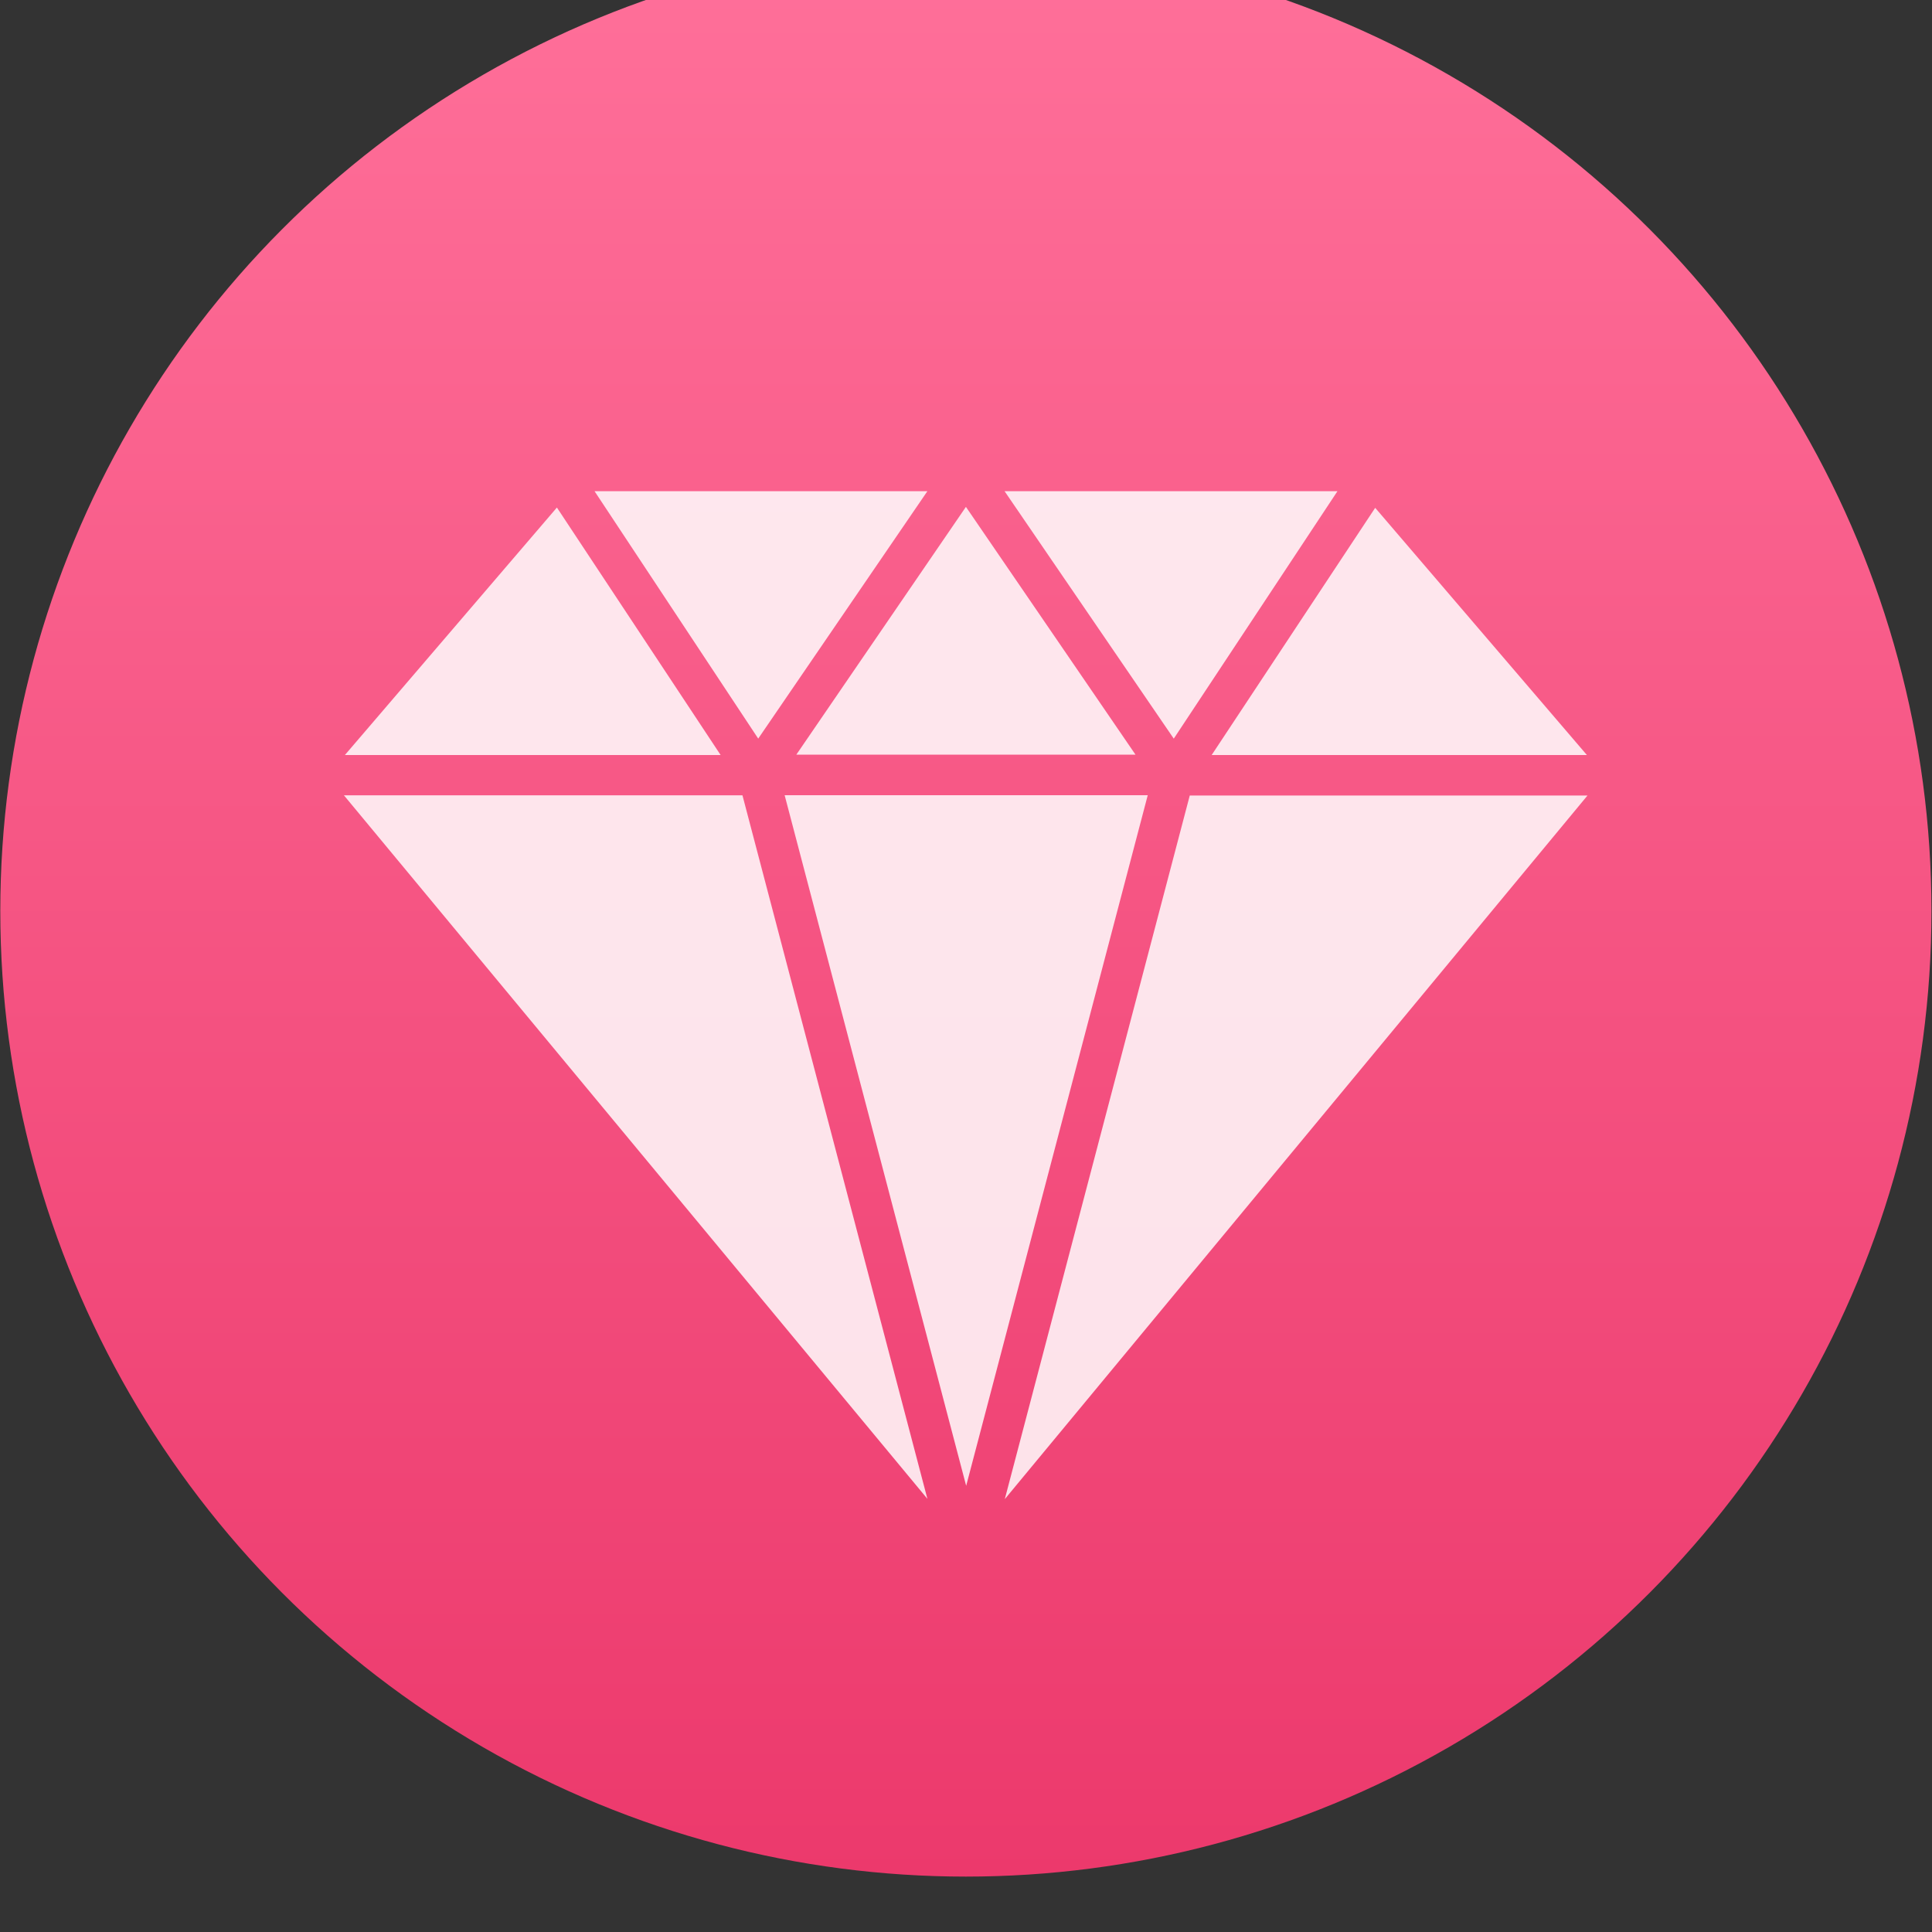 <svg viewBox="0 0 48 48" xmlns="http://www.w3.org/2000/svg"><rect x="0" y="0" width="48" height="48" fill="#333333" stroke="none"/><defs><linearGradient id="a" x2="0" y1="1061" y2="1015" gradientUnits="userSpaceOnUse"><stop stop-color="#ec396c" offset="0"/><stop stop-color="#ff709a" offset="1"/></linearGradient></defs><g transform="matrix(1.043 0 0 1.043 25.04 -1060)"><circle cx="-1" cy="1038" r="21.98" fill="url(#a)" stroke="url(#a)" stroke-width="2.041"/><path d="m7.851 1028-3.899 5.894-4.03-5.894h7.929m-4.518 7.242h-8.65l4.324 16.45 4.325-16.45m-8.361-0.966h8.07l-4.04-5.903-4.04 5.903m-0.908-0.382 4.03-5.894h-7.928l3.899 5.894m4.03 18.11-4.406-16.76h-9.493l13.9 16.76m-13.88-17.72h8.953l-3.9-5.895-5.05 5.895m24.54-5.885-3.893 5.885h8.938l-5.04-5.885m-4.42 6.85-4.406 16.76 13.88-16.76h-9.477" fill="#fff" fill-opacity=".847"/></g></svg>
